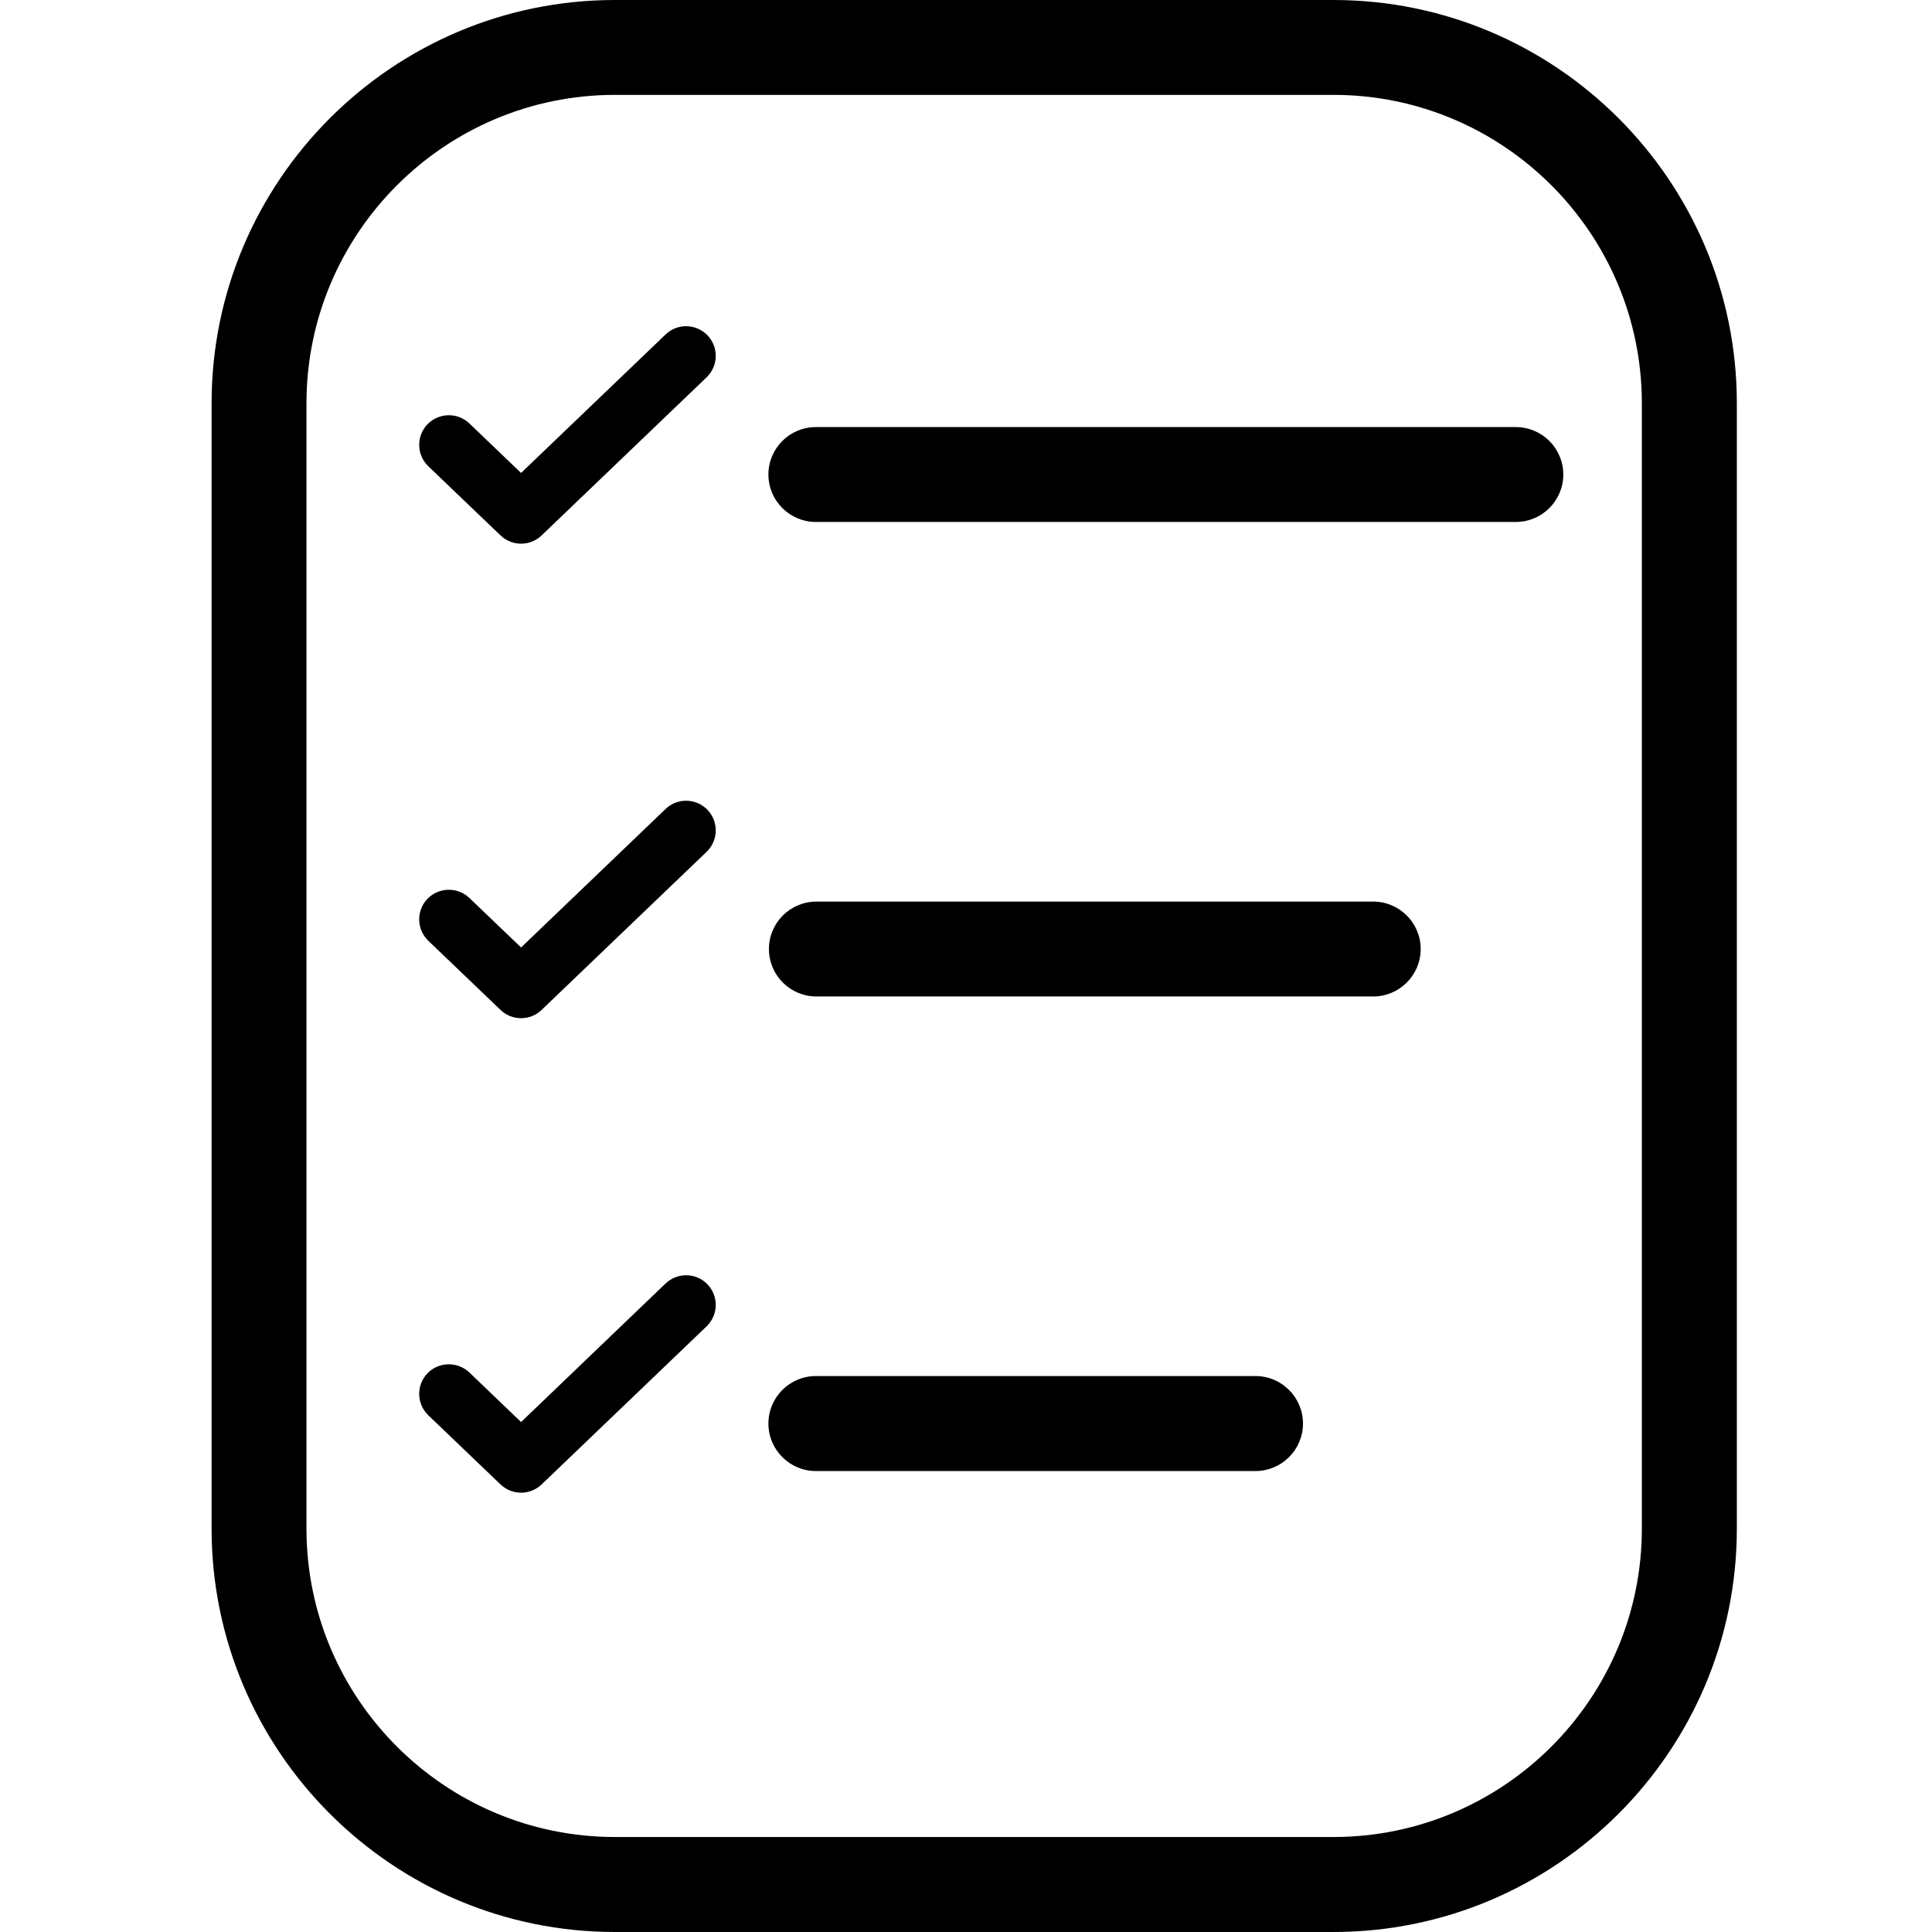 <?xml version="1.0" encoding="utf-8"?>
<!-- Generator: Adobe Illustrator 17.0.0, SVG Export Plug-In . SVG Version: 6.00 Build 0)  -->
<!DOCTYPE svg PUBLIC "-//W3C//DTD SVG 1.1//EN" "http://www.w3.org/Graphics/SVG/1.1/DTD/svg11.dtd">
<svg version="1.1" id="Layer_1" xmlns="http://www.w3.org/2000/svg" xmlns:xlink="http://www.w3.org/1999/xlink" x="0px" y="0px"
	 width="500px" height="500px" viewBox="0 0 500 500" enable-background="new 0 0 500 500" xml:space="preserve">
<g>
	<g>
		<path d="M345.098,500h-185.96c-57.564,0-104.38-46.831-104.38-104.395V104.38C54.758,46.816,101.574,0,159.138,0h185.96
			c57.564,0,104.395,46.816,104.395,104.38v291.224C449.493,453.169,402.662,500,345.098,500z M159.138,24.555
			c-44.013,0-79.826,35.813-79.826,79.826v291.224c0,44.013,35.813,79.811,79.826,79.811h185.96
			c44.013,0,79.811-35.798,79.811-79.811V104.38c0-44.013-35.798-79.826-79.811-79.826L159.138,24.555L159.138,24.555z"/>
	</g>
	<g>
		<path d="M324.921,380.704h-113.78c-6.776,0-12.277-5.517-12.277-12.292c0-6.776,5.502-12.292,12.277-12.292h113.78
			c6.776,0,12.292,5.517,12.292,12.292C337.213,375.187,331.696,380.704,324.921,380.704z M355.382,257.885H211.276
			c-6.776,0-12.277-5.502-12.277-12.277c0-6.775,5.502-12.277,12.277-12.277h144.106c6.776,0,12.292,5.502,12.292,12.277
			C367.674,252.383,362.157,257.885,355.382,257.885z M392.289,135.081H211.141c-6.776,0-12.277-5.502-12.277-12.277
			c0-6.776,5.502-12.277,12.277-12.277h181.148c6.776,0,12.292,5.502,12.292,12.277C404.581,129.58,399.065,135.081,392.289,135.081
			z"/>
	</g>
	<g>
		<path d="M134.853,386.31c-1.919,0-3.823-0.72-5.307-2.129l-18.693-17.899c-3.058-2.938-3.163-7.795-0.24-10.853
			c2.938-3.058,7.81-3.118,10.853-0.24l13.387,12.832l37.402-35.858c3.058-2.908,7.915-2.848,10.853,0.24
			c2.923,3.058,2.818,7.915-0.24,10.853l-42.709,40.925C138.676,385.591,136.772,386.31,134.853,386.31z M134.853,263.507
			c-1.919,0-3.823-0.705-5.307-2.129l-18.693-17.899c-3.058-2.938-3.163-7.795-0.24-10.853c2.938-3.043,7.81-3.148,10.853-0.24
			l13.387,12.817l37.402-35.843c3.058-2.938,7.915-2.818,10.853,0.24c2.923,3.058,2.818,7.915-0.24,10.853l-42.709,40.925
			C138.676,262.802,136.772,263.507,134.853,263.507z M134.853,140.703c-1.919,0-3.823-0.705-5.307-2.129l-18.693-17.899
			c-3.058-2.938-3.163-7.795-0.24-10.853c2.938-3.043,7.81-3.163,10.853-0.24l13.387,12.817l37.402-35.843
			c3.058-2.953,7.915-2.818,10.853,0.24c2.923,3.058,2.818,7.915-0.24,10.853l-42.709,40.925
			C138.676,139.998,136.772,140.703,134.853,140.703z"/>
	</g>
</g>
</svg>
